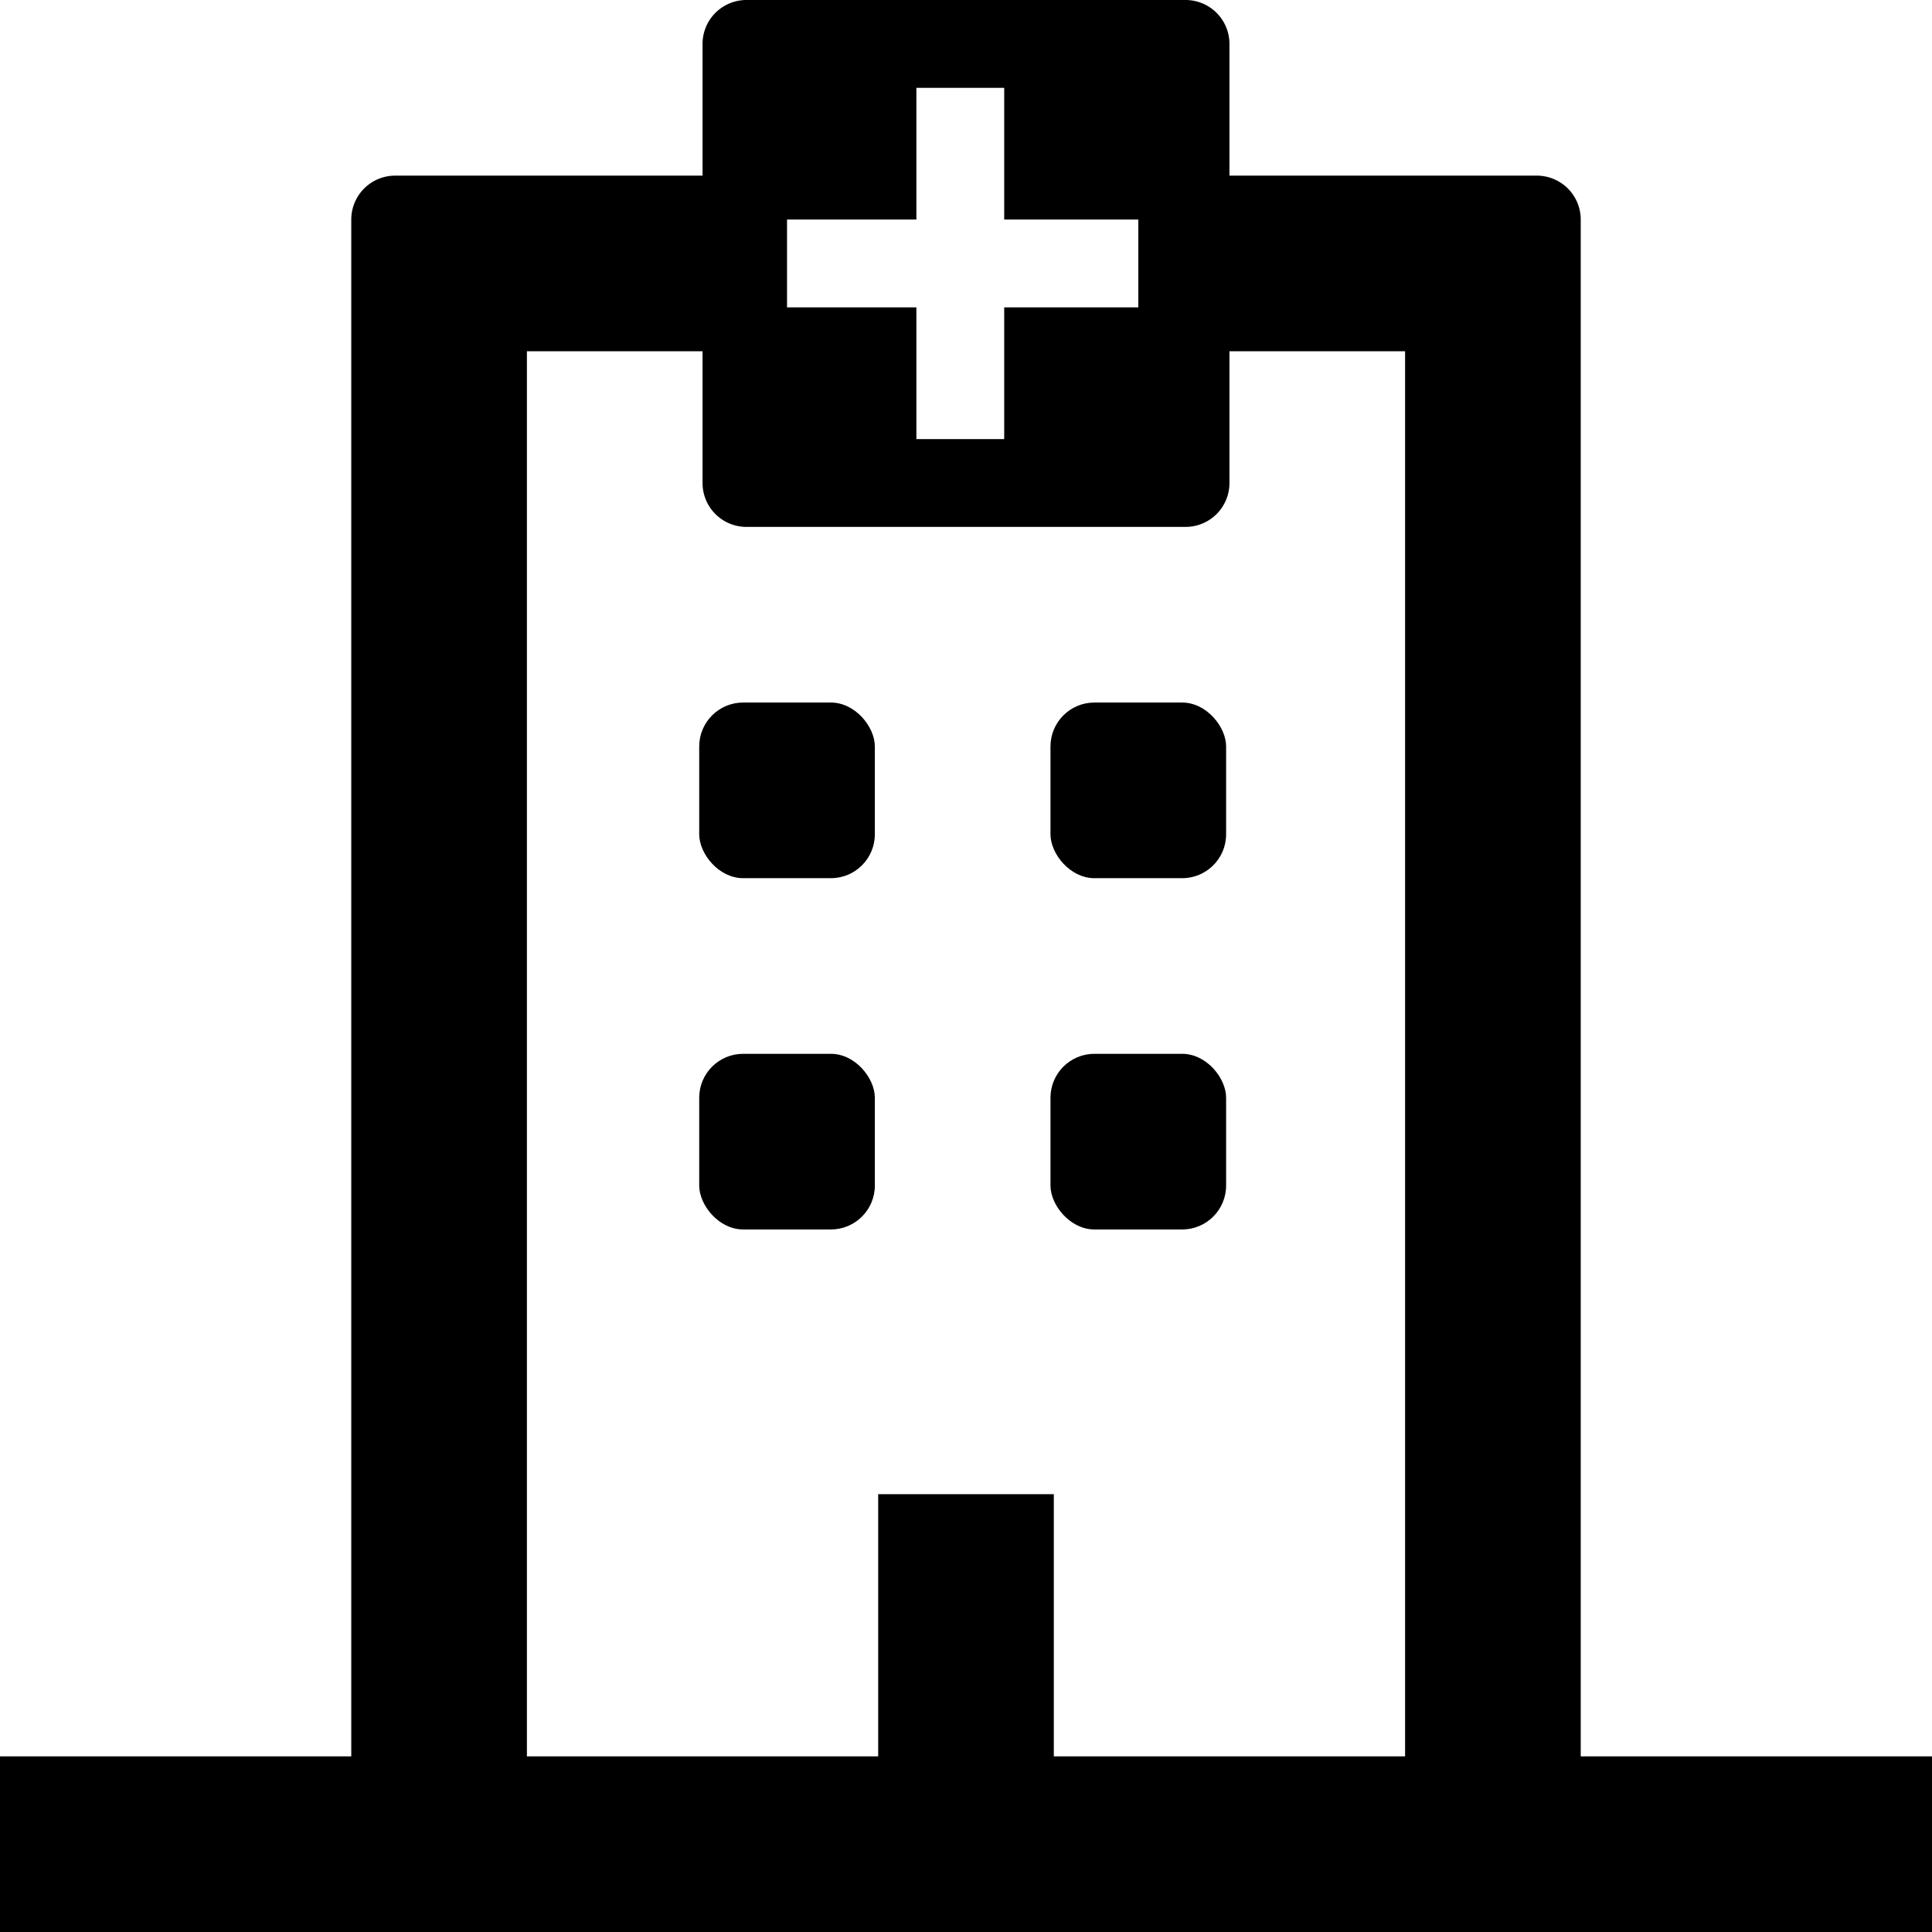<svg id="icons" xmlns="http://www.w3.org/2000/svg" viewBox="0 0 44 44"><path d="M44,40H36V5a1,1,0,0,0-1-1H28V1a1,1,0,0,0-1-1H17a1,1,0,0,0-1,1V4H9A1,1,0,0,0,8,5V40H0v4H44ZM17.924,5H20.87V2h2V5h3.054V7H22.87v3h-2V7H17.924ZM20,34.029V40H12V8h4v3a1,1,0,0,0,1,1H27a1,1,0,0,0,1-1V8h4V40H24V34.029Z"/><rect x="15.924" y="16" width="4" height="4" rx="1"/><rect x="23.924" y="16" width="4" height="4" rx="1"/><rect x="15.924" y="24" width="4" height="4" rx="1"/><rect x="23.924" y="24" width="4" height="4" rx="1"/></svg>